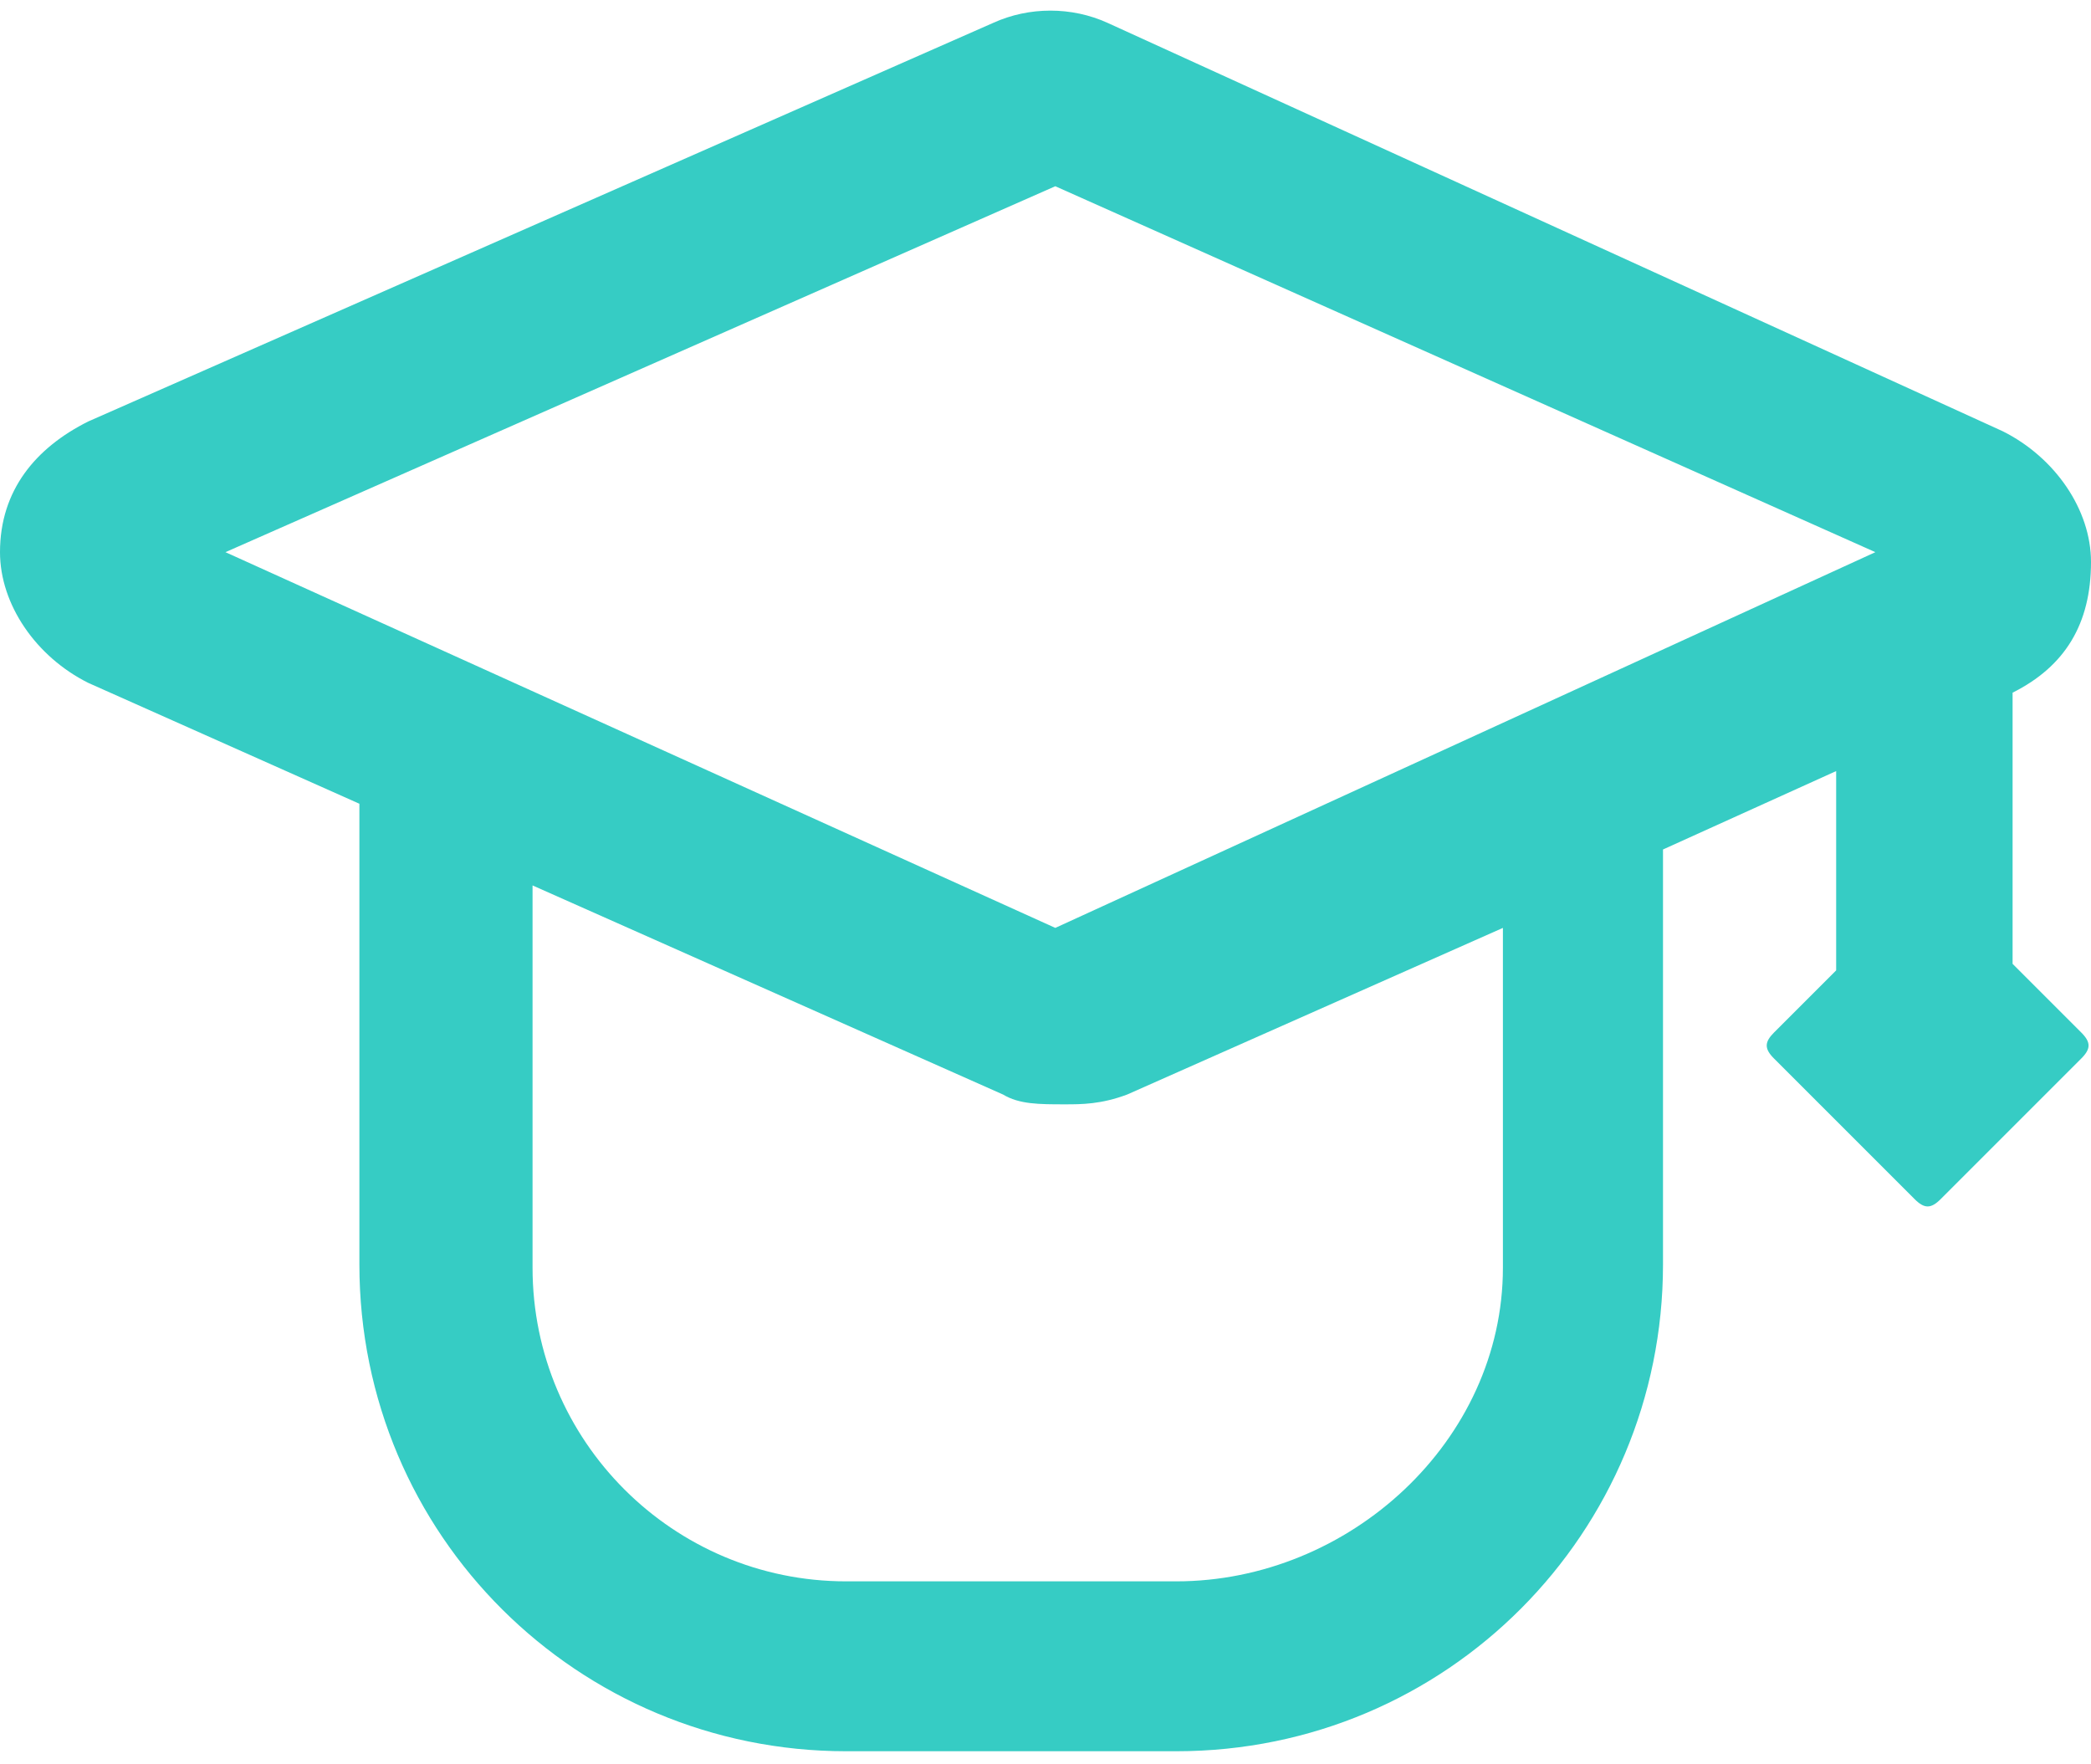 <svg width="64" height="54" viewBox="0 0 64 54" fill="none" xmlns="http://www.w3.org/2000/svg">
    <path
        d="M61.6 29.5V21.2C63.2 20.4 64 19.1 64 17.2C64 15.6 62.9 14 61.3 13.2L33.9 0.7C32.8 0.2 31.5 0.2 30.4 0.7L2.7 12.9C1.1 13.7 0 15 0 16.9C0 18.5 1.1 20.1 2.7 20.9L11 24.6V38.7C11 47 17.7 53.6 25.9 53.6H36C44.3 53.6 50.9 46.9 50.9 38.7V26L56.2 23.6V29.7L54.3 31.6C54 31.9 54 32.1 54.3 32.4L58.6 36.7C58.9 37 59.1 37 59.4 36.7L63.7 32.4C64 32.1 64 31.9 63.7 31.6L61.6 29.5ZM32.3 5.7L57.4 16.9L32.3 28.4L6.9 16.9L32.3 5.7ZM46 38.8C46 44.1 41.3 48.4 36 48.4H25.9C20.6 48.4 16.3 44.1 16.3 38.8V27.1L30.7 33.5C31.2 33.8 31.8 33.8 32.6 33.8C33.1 33.8 33.7 33.8 34.5 33.5L46 28.4V38.8Z"
        fill="#36ccc4" />
</svg>